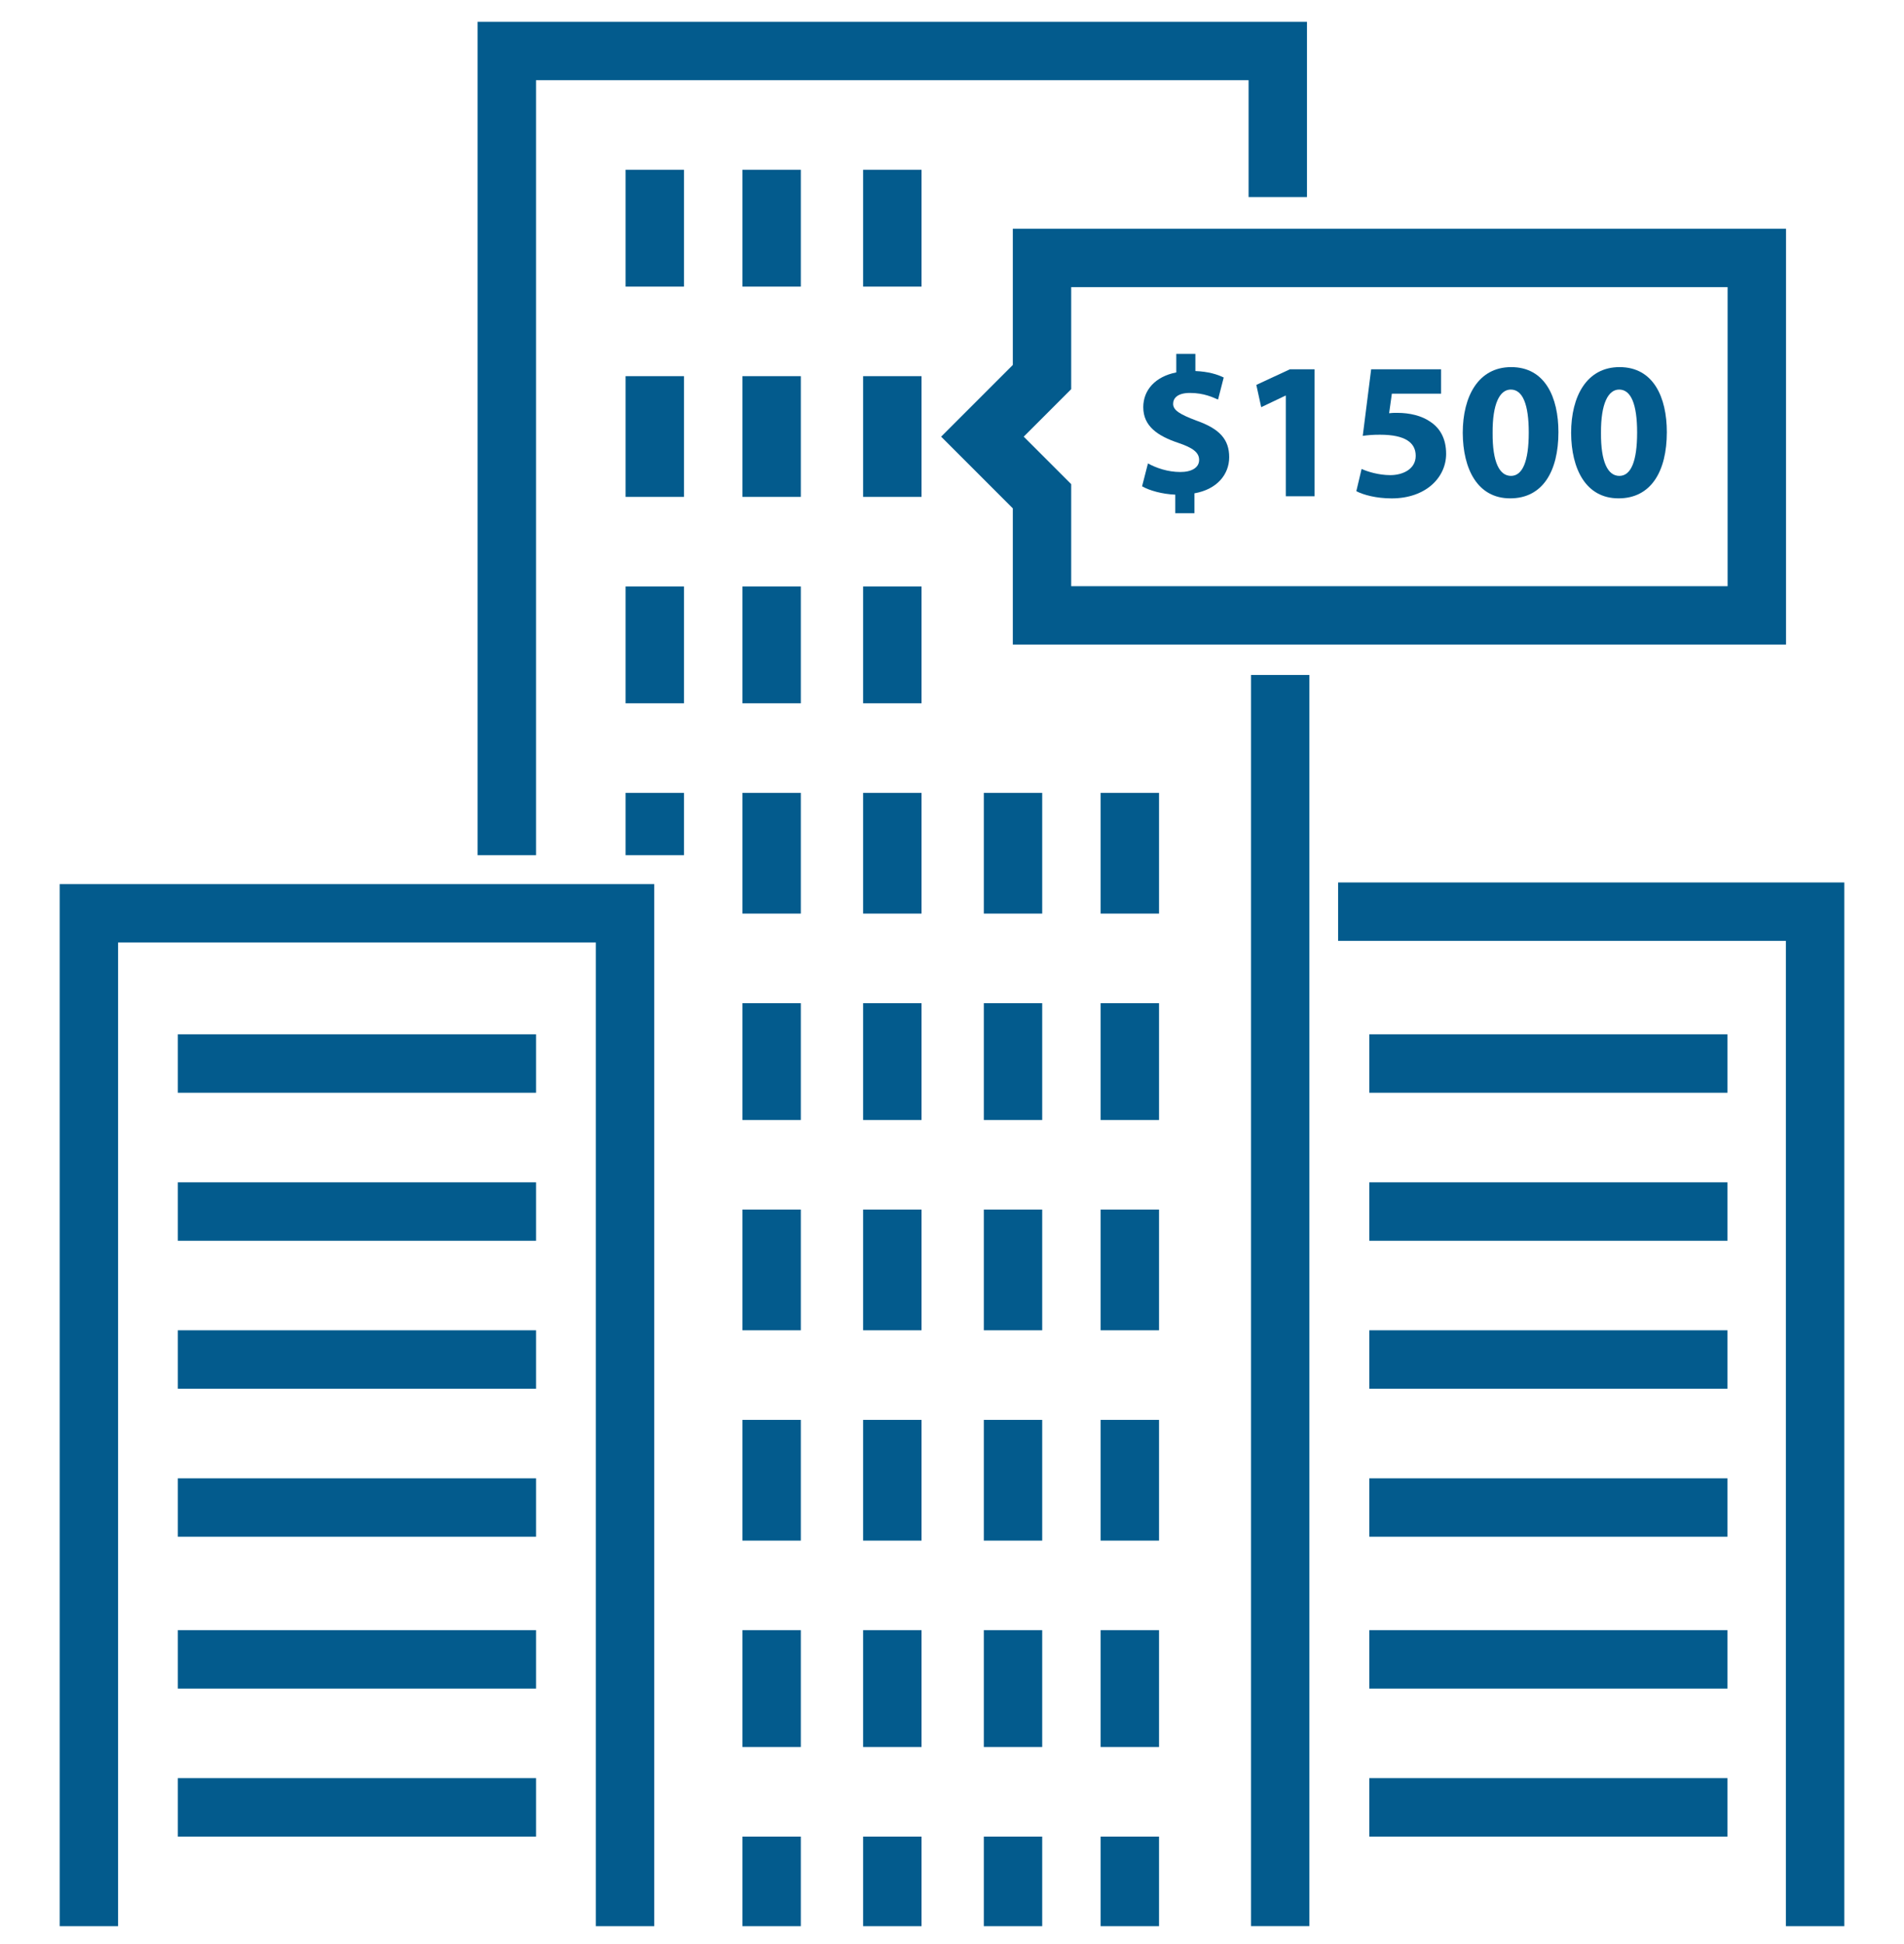 <svg width="48" height="49" viewBox="0 0 48 49" fill="none" xmlns="http://www.w3.org/2000/svg">
<g clip-path="url(#clip0_899_1242)">
<path d="M1.505 22.283V48.549H2.977V23.756H15.021V48.549H16.493V22.283H1.505Z" fill="#035B8D"/>
<path d="M33.01 17.013H31.538V48.548H33.01V17.013Z" fill="#035B8D"/>
<path d="M12.041 0.549V21.555H13.513V2.021H31.477V4.966H32.949V0.549H12.041Z" fill="#035B8D"/>
<path d="M33.734 22.242V23.715H45.022V48.549H46.495V22.242H33.734Z" fill="#035B8D"/>
<path d="M25.533 5.765V9.199L23.726 11.006L25.533 12.813V16.247H45.026V5.765H25.533ZM43.553 14.775H27.005V12.203L25.808 11.006L27.005 9.809V7.237H43.553V14.775Z" fill="#035B8D"/>
<path d="M23.232 9.481H21.759V12.524H23.232V9.481Z" fill="#035B8D"/>
<path d="M20.189 9.481H18.716V12.524H20.189V9.481Z" fill="#035B8D"/>
<path d="M17.244 9.481H15.771V12.524H17.244V9.481Z" fill="#035B8D"/>
<path d="M23.232 14.782H21.759V17.727H23.232V14.782Z" fill="#035B8D"/>
<path d="M20.189 14.782H18.716V17.727H20.189V14.782Z" fill="#035B8D"/>
<path d="M17.244 14.782H15.771V17.727H17.244V14.782Z" fill="#035B8D"/>
<path d="M23.232 19.984H21.759V23.027H23.232V19.984Z" fill="#035B8D"/>
<path d="M26.274 19.984H24.802V23.027H26.274V19.984Z" fill="#035B8D"/>
<path d="M29.219 19.984H27.747V23.027H29.219V19.984Z" fill="#035B8D"/>
<path d="M20.189 19.984H18.716V23.027H20.189V19.984Z" fill="#035B8D"/>
<path d="M23.232 25.285H21.759V28.23H23.232V25.285Z" fill="#035B8D"/>
<path d="M26.274 25.285H24.802V28.23H26.274V25.285Z" fill="#035B8D"/>
<path d="M29.219 25.285H27.747V28.23H29.219V25.285Z" fill="#035B8D"/>
<path d="M20.189 25.285H18.716V28.23H20.189V25.285Z" fill="#035B8D"/>
<path d="M23.232 30.487H21.759V33.53H23.232V30.487Z" fill="#035B8D"/>
<path d="M26.274 30.487H24.802V33.53H26.274V30.487Z" fill="#035B8D"/>
<path d="M29.219 30.487H27.747V33.53H29.219V30.487Z" fill="#035B8D"/>
<path d="M20.189 30.487H18.716V33.53H20.189V30.487Z" fill="#035B8D"/>
<path d="M23.232 35.788H21.759V38.831H23.232V35.788Z" fill="#035B8D"/>
<path d="M26.274 35.788H24.802V38.831H26.274V35.788Z" fill="#035B8D"/>
<path d="M29.219 35.788H27.747V38.831H29.219V35.788Z" fill="#035B8D"/>
<path d="M20.189 35.788H18.716V38.831H20.189V35.788Z" fill="#035B8D"/>
<path d="M23.232 41.089H21.759V44.034H23.232V41.089Z" fill="#035B8D"/>
<path d="M26.274 41.089H24.802V44.034H26.274V41.089Z" fill="#035B8D"/>
<path d="M29.219 41.089H27.747V44.034H29.219V41.089Z" fill="#035B8D"/>
<path d="M20.189 41.089H18.716V44.034H20.189V41.089Z" fill="#035B8D"/>
<path d="M23.232 46.291H21.759V48.549H23.232V46.291Z" fill="#035B8D"/>
<path d="M26.274 46.291H24.802V48.549H26.274V46.291Z" fill="#035B8D"/>
<path d="M29.219 46.291H27.747V48.549H29.219V46.291Z" fill="#035B8D"/>
<path d="M20.189 46.291H18.716V48.549H20.189V46.291Z" fill="#035B8D"/>
<path d="M17.244 19.984H15.771V21.555H17.244V19.984Z" fill="#035B8D"/>
<path d="M23.232 4.279H21.759V7.224H23.232V4.279Z" fill="#035B8D"/>
<path d="M20.189 4.279H18.716V7.224H20.189V4.279Z" fill="#035B8D"/>
<path d="M17.244 4.279H15.771V7.224H17.244V4.279Z" fill="#035B8D"/>
<path d="M30.166 10.603C29.747 10.445 29.575 10.342 29.575 10.179C29.575 10.042 29.678 9.904 29.998 9.904C30.353 9.904 30.579 10.017 30.707 10.071L30.85 9.515C30.688 9.436 30.466 9.367 30.136 9.352V8.919H29.654V9.387C29.127 9.49 28.822 9.83 28.822 10.263C28.822 10.741 29.181 10.987 29.708 11.164C30.072 11.287 30.23 11.405 30.23 11.592C30.23 11.789 30.038 11.897 29.757 11.897C29.437 11.897 29.147 11.794 28.94 11.681L28.792 12.257C28.979 12.365 29.299 12.454 29.629 12.468V12.936H30.112V12.434C30.678 12.335 30.988 11.961 30.988 11.523C30.988 11.08 30.752 10.81 30.166 10.603Z" fill="#035B8D"/>
<path d="M32.519 9.308L31.672 9.701L31.795 10.263L32.406 9.972H32.416V12.508H33.139V9.308H32.519Z" fill="#035B8D"/>
<path d="M36.068 10.637C35.842 10.475 35.532 10.406 35.227 10.406C35.148 10.406 35.089 10.406 35.02 10.415L35.089 9.923H36.33V9.308H34.567L34.355 10.986C34.488 10.967 34.611 10.957 34.789 10.957C35.429 10.957 35.69 11.159 35.69 11.489C35.69 11.828 35.36 11.976 35.05 11.976C34.759 11.976 34.469 11.887 34.326 11.819L34.193 12.38C34.37 12.473 34.695 12.562 35.084 12.562C35.945 12.562 36.457 12.035 36.457 11.439C36.457 11.065 36.31 10.799 36.068 10.637Z" fill="#035B8D"/>
<path d="M38.097 9.253C37.27 9.253 36.876 9.987 36.876 10.912C36.881 11.818 37.245 12.561 38.072 12.561C38.889 12.561 39.288 11.882 39.288 10.892C39.288 10.016 38.953 9.253 38.097 9.253ZM38.092 11.995C37.801 11.995 37.624 11.646 37.629 10.912C37.624 10.169 37.811 9.819 38.087 9.819C38.387 9.819 38.54 10.193 38.54 10.902C38.54 11.631 38.382 11.995 38.092 11.995Z" fill="#035B8D"/>
<path d="M40.829 9.253C40.002 9.253 39.608 9.987 39.608 10.912C39.613 11.818 39.977 12.561 40.804 12.561C41.622 12.561 42.021 11.882 42.021 10.892C42.021 10.016 41.686 9.253 40.829 9.253ZM40.824 11.995C40.534 11.995 40.356 11.646 40.361 10.912C40.356 10.169 40.544 9.819 40.819 9.819C41.12 9.819 41.272 10.193 41.272 10.902C41.272 11.631 41.115 11.995 40.824 11.995Z" fill="#035B8D"/>
<path d="M13.513 26.07H4.483V27.543H13.513V26.07Z" fill="#035B8D"/>
<path d="M13.513 29.801H4.483V31.273H13.513V29.801Z" fill="#035B8D"/>
<path d="M13.513 33.53H4.483V35.003H13.513V33.53Z" fill="#035B8D"/>
<path d="M13.513 37.261H4.483V38.733H13.513V37.261Z" fill="#035B8D"/>
<path d="M13.513 41.089H4.483V42.561H13.513V41.089Z" fill="#035B8D"/>
<path d="M13.513 44.818H4.483V46.291H13.513V44.818Z" fill="#035B8D"/>
<path d="M43.55 26.07H34.52V27.543H43.55V26.07Z" fill="#035B8D"/>
<path d="M43.55 29.801H34.52V31.273H43.55V29.801Z" fill="#035B8D"/>
<path d="M43.55 33.53H34.52V35.003H43.55V33.53Z" fill="#035B8D"/>
<path d="M43.55 37.261H34.52V38.733H43.55V37.261Z" fill="#035B8D"/>
<path d="M43.55 41.089H34.52V42.561H43.55V41.089Z" fill="#035B8D"/>
<path d="M43.55 44.818H34.52V46.291H43.55V44.818Z" fill="#035B8D"/>
</g>
<defs>
<clipPath id="clip0_899_1242">
<rect width="48" height="48" fill="white" transform="translate(0 0.549)"/>
</clipPath>
</defs>
</svg>
